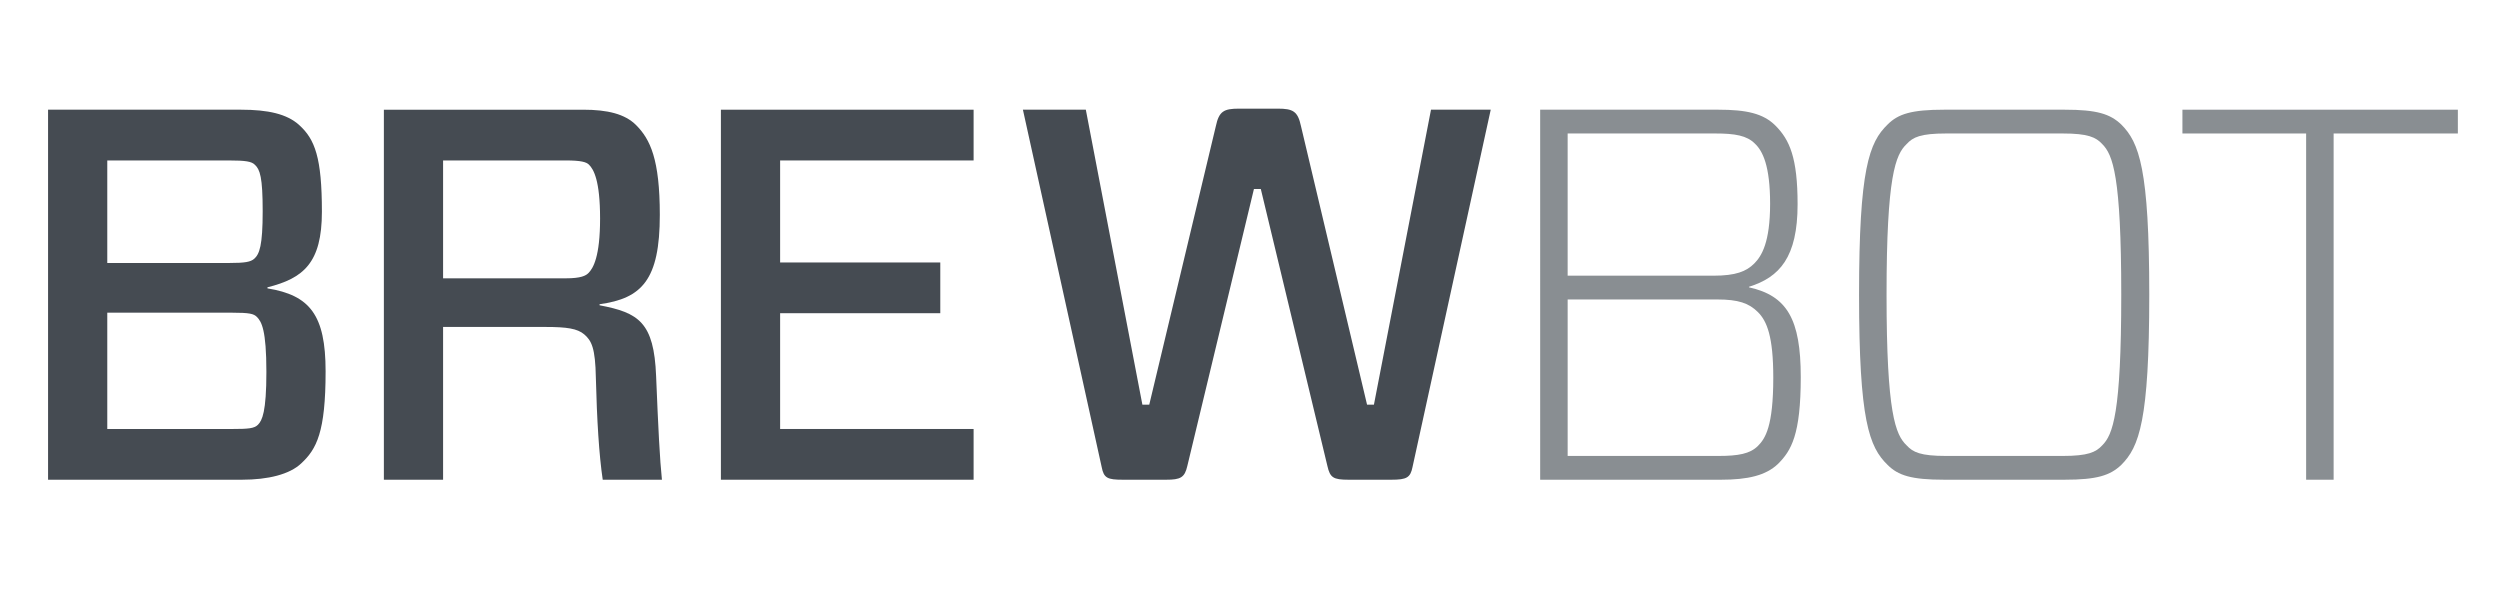 <?xml version="1.0" encoding="utf-8"?>
<!-- Generator: Adobe Illustrator 17.0.0, SVG Export Plug-In . SVG Version: 6.00 Build 0)  -->
<!DOCTYPE svg PUBLIC "-//W3C//DTD SVG 1.1//EN" "http://www.w3.org/Graphics/SVG/1.1/DTD/svg11.dtd">
<svg version="1.1" id="Layer_1" xmlns="http://www.w3.org/2000/svg" xmlns:xlink="http://www.w3.org/1999/xlink" x="0px" y="0px"
	 width="364.101px" height="86.373px" viewBox="0 0 364.101 86.373" enable-background="new 0 0 364.101 86.373"
	 xml:space="preserve">
<path fill="#454B52" d="M7,15.976h28.101c3.927,0,6.699,0.616,8.469,2.233c2.309,2.079,3.312,4.773,3.312,12.625
	c0,7.468-2.696,9.701-7.93,11.01v0.154c6.159,1,8.469,3.85,8.469,12.085c0,8.855-1.31,11.319-3.543,13.399
	c-1.693,1.614-4.849,2.384-8.621,2.384H7V15.976z M33.331,38.302c2.386,0,3.156-0.153,3.696-0.615c0.77-0.693,1.23-1.925,1.23-6.929
	c0-4.927-0.384-6.082-1.154-6.774c-0.461-0.462-1.309-0.616-3.772-0.616H15.624v14.935H33.331z M37.411,46.155
	c-0.461-0.462-1.078-0.615-3.619-0.615H15.624v16.938h18.168c2.388,0,3.235-0.077,3.774-0.616c0.615-0.615,1.231-1.849,1.231-7.699
	C38.797,48.081,38.104,46.848,37.411,46.155z"/>
<path fill="#454B52" d="M85.086,48.696c-1.001-0.848-2.54-1.078-5.62-1.078H64.531v22.249h-8.624v-53.89h29.025
	c3.542,0,6.082,0.616,7.7,2.233c2.078,2.079,3.463,5.005,3.463,13.088c0,9.47-2.616,12.164-8.776,13.01v0.153
	c5.697,1.079,7.93,2.465,8.237,10.318c0.309,7.544,0.539,12.164,0.847,15.088h-8.622c-0.538-3.618-0.847-8.699-1.001-14.857
	C86.704,50.697,86.164,49.62,85.086,48.696z M82.392,40.535c2.232,0,2.925-0.384,3.31-0.77c0.694-0.693,1.694-2.386,1.694-7.93
	c0-5.543-0.924-7.16-1.616-7.852c-0.386-0.386-1.155-0.616-3.387-0.616H64.531v17.168H82.392z"/>
<path fill="#454B52" d="M141.795,69.867h-36.803v-53.89h36.803v7.391h-28.178v14.859h23.327v7.388h-23.327v16.862h28.178V69.867z"/>
<path fill="#454B52" d="M205.72,68.02c-0.309,1.541-0.848,1.847-3.08,1.847h-6.236c-2.232,0-2.695-0.306-3.08-2l-9.7-40.342h-1
	l-9.702,40.342c-0.385,1.694-0.999,2-3.079,2h-6.314c-2.232,0-2.77-0.23-3.08-1.847l-11.472-52.043h9.163l8.237,42.958h1.001
	l9.7-40.571c0.462-2.157,1.154-2.542,3.388-2.542h5.62c2.232,0,2.925,0.385,3.387,2.542l9.624,40.571h1.002l8.312-42.958h8.699
	L205.72,68.02z"/>
<path fill="#898E92" d="M224.311,15.976h25.943c4.08,0,6.545,0.539,8.314,2.309c2.08,2.079,3.234,4.696,3.234,11.471
	c0,7.7-2.617,10.626-7.082,12.011v0.078c5.541,1.23,7.543,4.618,7.543,13.086c0,8.392-1.385,10.701-3.309,12.627
	c-1.771,1.692-4.391,2.309-8.316,2.309h-26.328V15.976z M249.563,40.151c3.232,0,4.772-0.616,5.926-1.772
	c1.078-1.077,2.311-3.079,2.311-8.699c0-5.544-1.076-7.699-2.231-8.777c-1.156-1.155-2.85-1.463-5.775-1.463h-21.48v20.711H249.563z
	 M256.03,45.462c-1.309-1.31-2.852-1.848-5.93-1.848h-21.787v22.79h21.941c2.924,0,4.619-0.31,5.775-1.464
	c1.076-1.077,2.232-2.849,2.232-9.933C258.263,49.002,257.337,46.77,256.03,45.462z"/>
<path fill="#898E92" d="M300.702,15.976c4.697,0,6.619,0.616,8.238,2.155c2.617,2.618,4.08,6.468,4.08,24.791
	c0,18.323-1.463,22.173-4.08,24.79c-1.619,1.538-3.541,2.154-8.238,2.154h-17.555c-4.773,0-6.697-0.616-8.234-2.154
	c-2.697-2.619-4.16-6.467-4.16-24.79c0-18.323,1.463-22.173,4.16-24.791c1.537-1.539,3.461-2.155,8.234-2.155H300.702z
	 M277.683,64.863c0.924,1.001,2.004,1.542,5.773,1.542h16.938c3.697,0,4.852-0.541,5.775-1.542c1.539-1.54,2.772-4.62,2.772-21.941
	c0-17.322-1.232-20.402-2.772-21.941c-0.924-1.001-2.078-1.541-5.775-1.541h-16.938c-3.77,0-4.85,0.539-5.773,1.541
	c-1.617,1.539-2.924,4.619-2.924,21.941C274.759,60.243,276.065,63.323,277.683,64.863z"/>
<path fill="#898E92" d="M339.87,19.44v50.426h-4.004V19.44h-18.016v-3.464h40.113v3.464H339.87z"/>
<g>
</g>
<g>
</g>
<g>
</g>
<g>
</g>
<g>
</g>
<g>
</g>
</svg>
